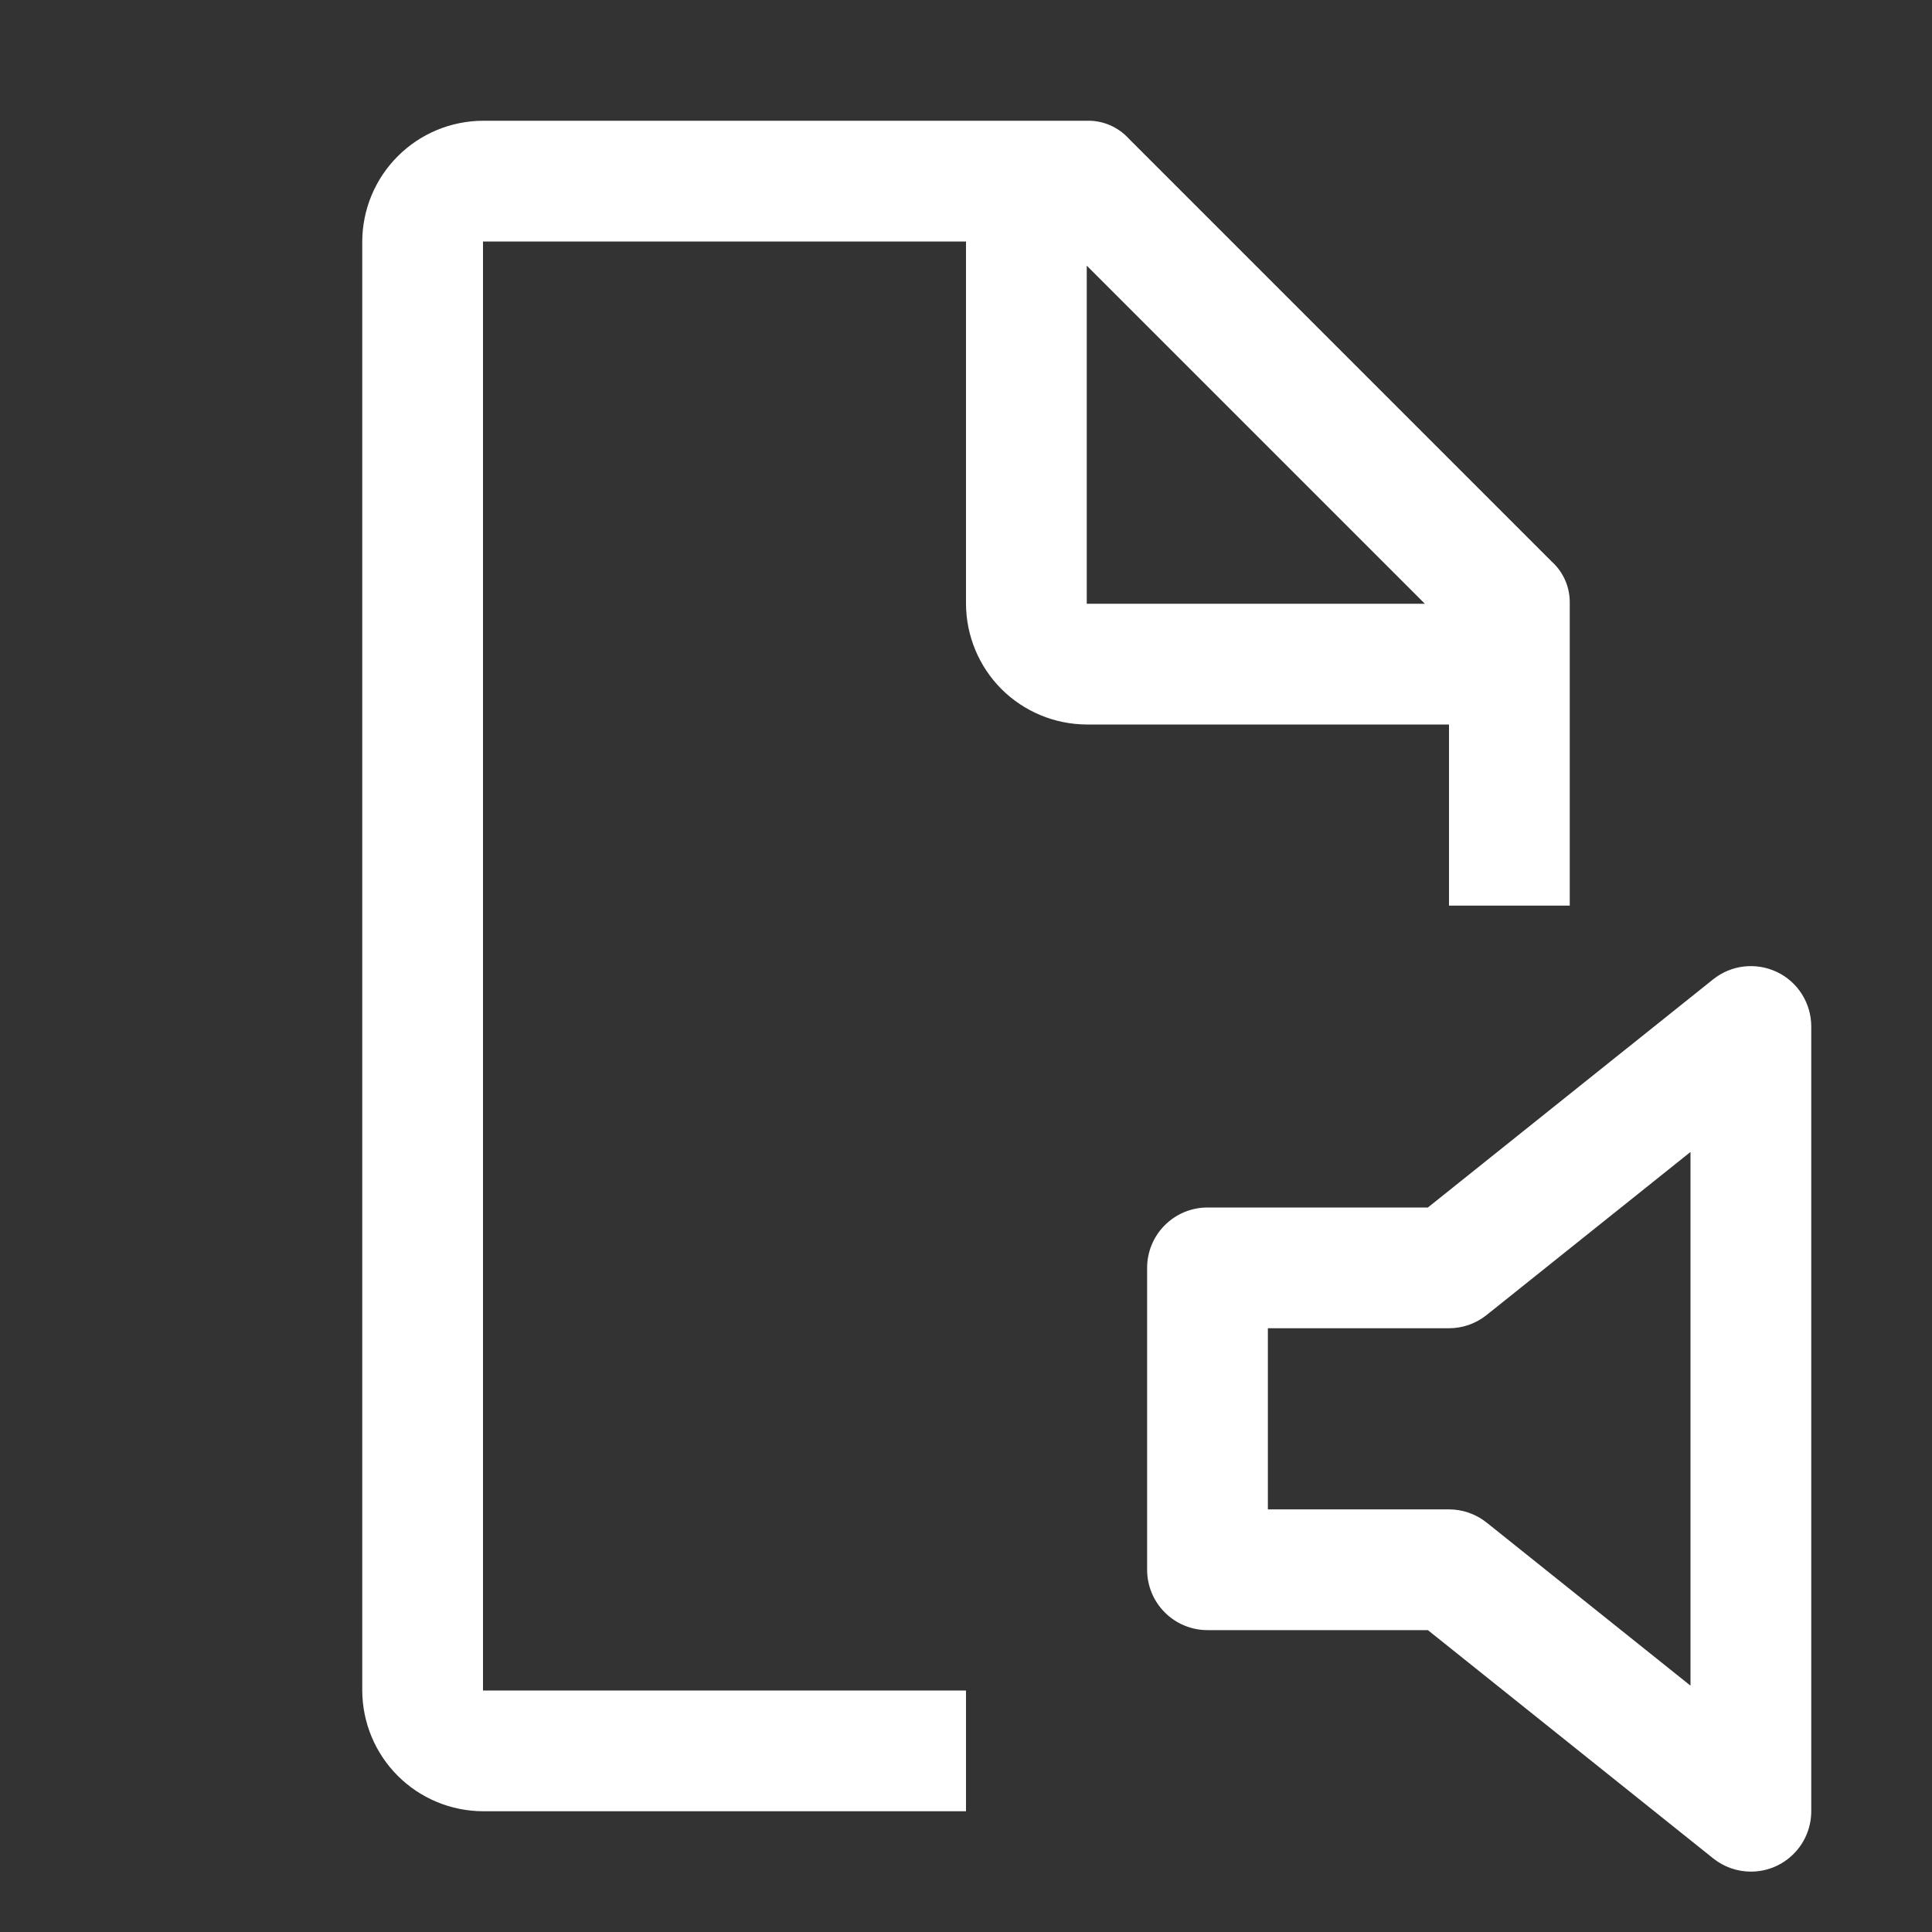 <svg width="32" height="32" viewBox="0 0 32 32" fill="none" xmlns="http://www.w3.org/2000/svg">
<rect x="0" y="0" width="32" height="32" fill="#333333" stroke="none"/>
<path d="M29 31C28.773 31 28.552 30.922 28.375 30.78L23.65 27H20C19.735 27 19.48 26.895 19.293 26.707C19.105 26.52 19 26.265 19 26V21C19 20.735 19.105 20.48 19.293 20.293C19.48 20.105 19.735 20 20 20H23.65L28.376 16.22C28.523 16.103 28.7 16.029 28.887 16.008C29.074 15.987 29.263 16.019 29.433 16.1C29.603 16.181 29.746 16.309 29.846 16.468C29.946 16.628 30 16.812 30 17V30C30 30.265 29.895 30.52 29.707 30.707C29.52 30.895 29.265 31 29 31ZM21 25H24C24.227 25 24.448 25.078 24.625 25.22L28 27.92V19.08L24.624 21.78C24.447 21.922 24.227 22 24 22H21V25Z" fill="white"/>
<path d="M16 28H8V4H16V10C16.002 10.53 16.213 11.038 16.587 11.413C16.962 11.787 17.47 11.998 18 12H24V15H26V10C26.003 9.869 25.979 9.738 25.927 9.617C25.875 9.496 25.798 9.388 25.7 9.3L18.7 2.3C18.612 2.202 18.504 2.125 18.383 2.073C18.262 2.021 18.131 1.996 18 2H8C7.47 2.002 6.962 2.213 6.588 2.588C6.213 2.962 6.002 3.47 6 4V28C6.002 28.53 6.213 29.038 6.588 29.413C6.962 29.787 7.47 29.998 8 30H16V28ZM18 4.4L23.6 10H18V4.4Z" fill="white"/>
</svg>
